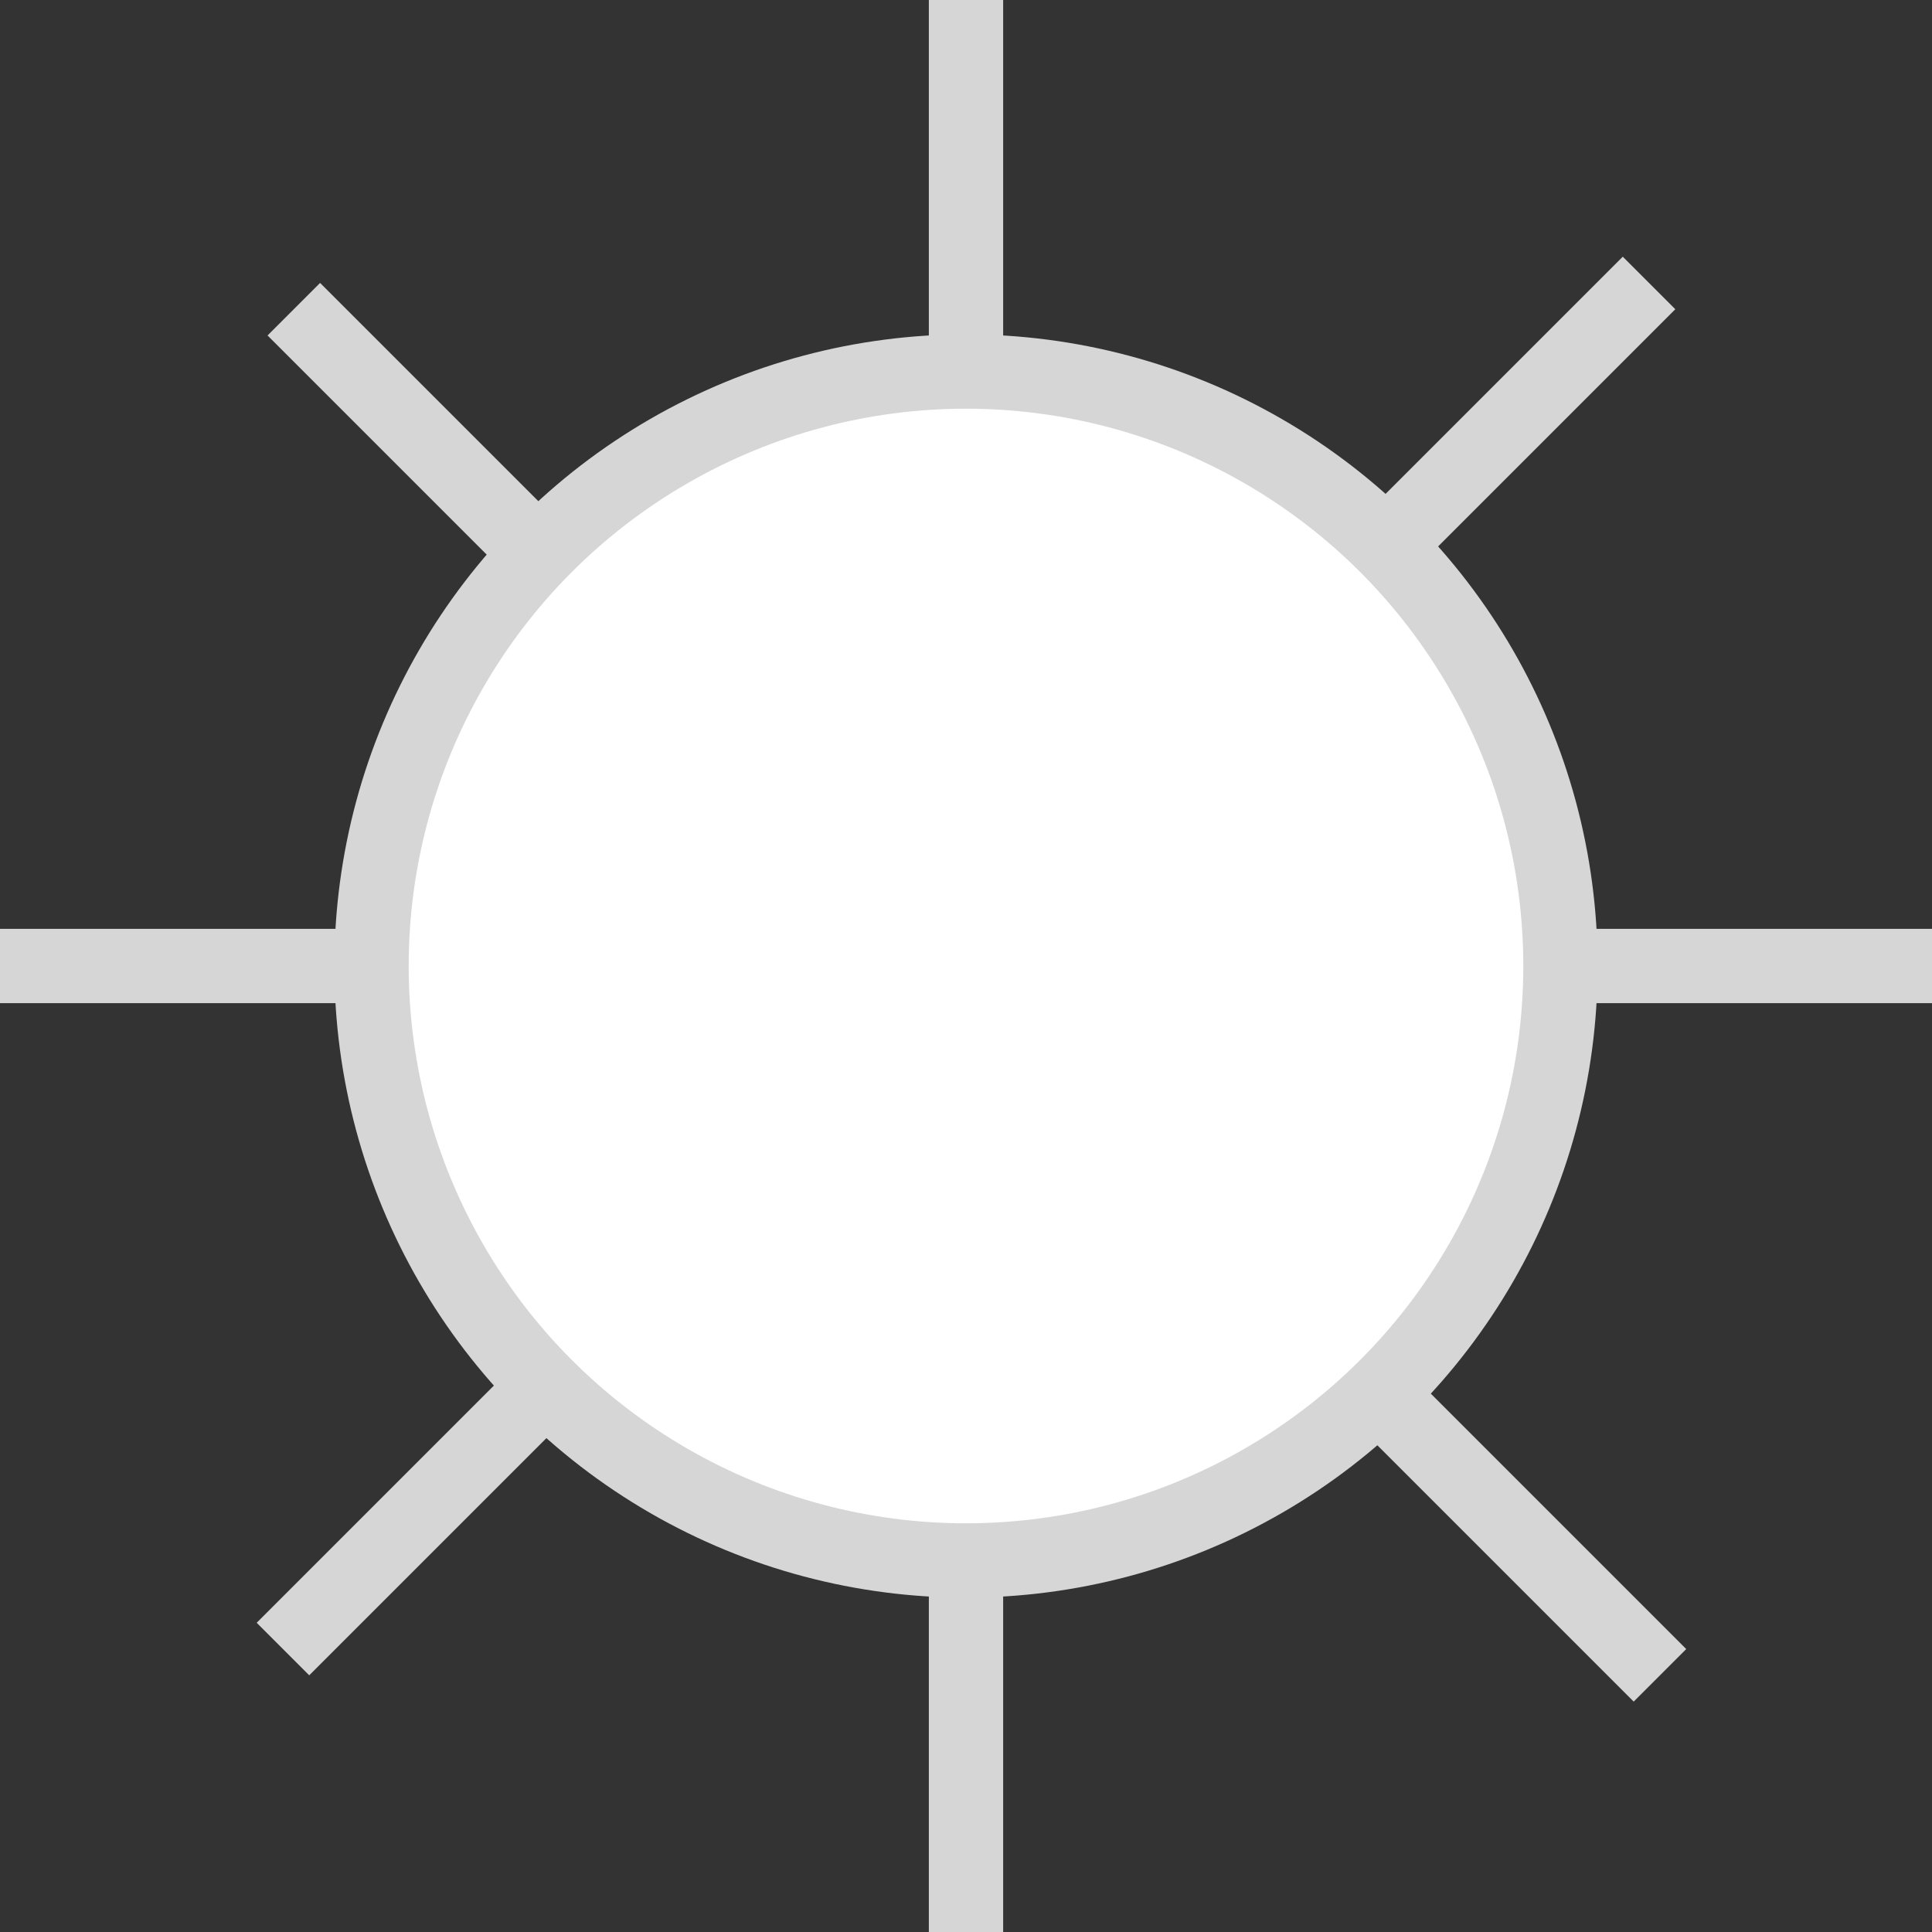 <svg xmlns="http://www.w3.org/2000/svg" xmlns:xlink="http://www.w3.org/1999/xlink" width="26" height="26" version="1.1" viewBox="0 0 26 26"><rect x="0" y="0" width="26" height="26" fill="#333333" stroke="none"/><title>icon/settings</title><desc>Created with Sketch.</desc><g id="Symbols" fill="none" fill-rule="evenodd" stroke="none" stroke-width="1"><g id="icon/settings" stroke="#D6D6D6"><g id="Group"><path id="Line-5" d="M0,13 L26,13"/><path id="Line-5" d="M13,26 L13,3.55271368e-15"/><path id="Line-5" d="M3.808,22.192 L22.192,3.808"/><path id="Line-5" d="M22.339,22.546 L3.954,4.161"/><circle id="Oval-3" cx="13" cy="13" r="8" fill="#FFF"/></g></g></g></svg>
